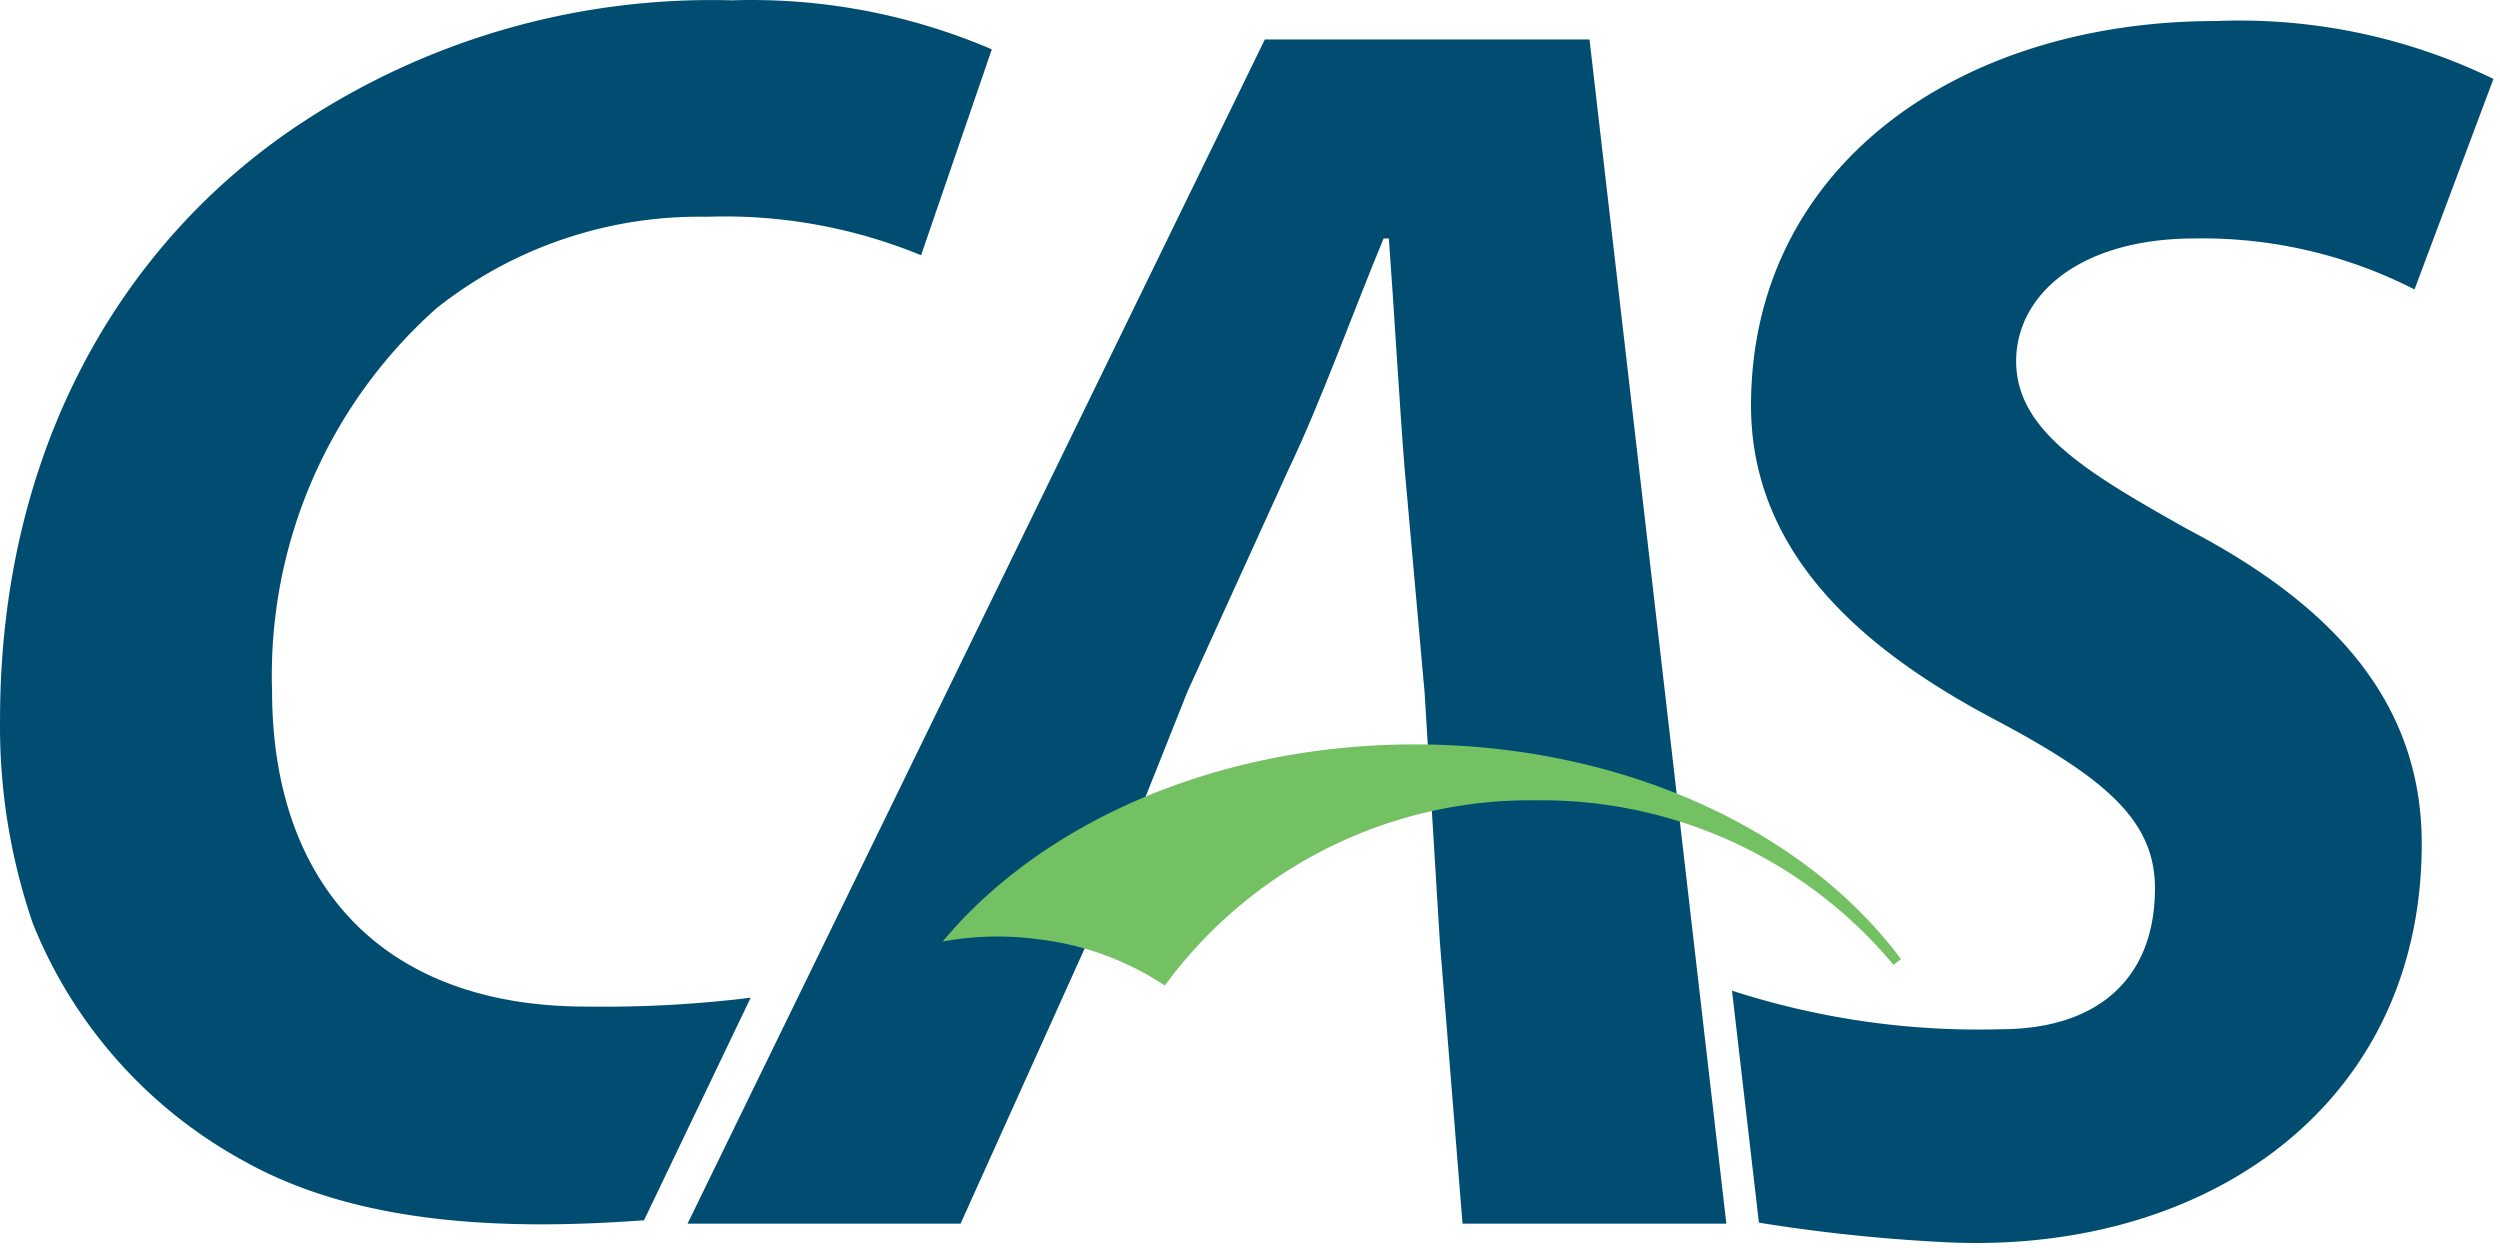 <svg width="76" height="38" xmlns="http://www.w3.org/2000/svg" data-name="Layer 1">

 <title>Icons_logos</title>
 <g>
  <title>Layer 1</title>
  <path id="svg_1" fill="#014d71" d="m19.661,37.09c-4,0.3 -8.62,0.22 -12.2,-1.77a14.28,14.28 0 0 1 -6.46,-7.24a18.43,18.43 0 0 1 -1,-6.19c0,-8.16 3.63,-14.46 9.07,-18.09a22.65,22.65 0 0 1 13.18,-3.79a18.55,18.55 0 0 1 7.9,1.49l-2.15,6.26a15.68,15.68 0 0 0 -6.51,-1.17a12.84,12.84 0 0 0 -8.22,2.78a14.92,14.92 0 0 0 -5,11.63c0,5.76 3.25,9.6 9.55,9.6a36.43,36.43 0 0 0 5,-0.27l-3.24,6.76" class="cls-1"/>
  <path id="svg_2" fill="#014d71" d="m43.311,21.09l-0.61,-6.84c-0.16,-2 -0.32,-4.85 -0.48,-7l-0.16,0c-0.91,2.19 -1.92,5 -2.88,7l-3.08,6.77l-3,7.53l-3.9,8.65l-8.3,0l17.55,-36l9.87,0l4.16,36l-8.02,0l-0.69,-8.58l-0.46,-7.52" class="cls-1"/>
  <path id="svg_3" fill="#014d71" d="m52.661,30.119a24.33,24.33 0 0 0 8.15,1.17c2.93,0 4.7,-1.51 4.7,-4.29c0,-2.08 -1.55,-3.36 -4.86,-5.12c-3.79,-2 -7.42,-4.91 -7.42,-9.55c0,-7.26 6.3,-11.69 14.14,-11.69a17.68,17.68 0 0 1 8.43,1.76l-2.4,6.4a14.15,14.15 0 0 0 -6.67,-1.55c-3.57,0 -5.44,1.76 -5.44,3.73c0,2.13 2.19,3.41 5.23,5.12c4.38,2.29 7.1,5.23 7.1,9.55c0,8 -6.63,12.54 -14.57,12.11a51.65,51.65 0 0 1 -5.58,-0.59l-0.82,-7.07" class="cls-1"/>
  <path id="svg_4" fill="#74c163" d="m28.611,28.63a9.33,9.33 0 0 1 3,-0.07a8.79,8.79 0 0 1 3.8,1.4l0,0a13.76,13.76 0 0 1 11.31,-5.63a13.92,13.92 0 0 1 10.84,5l0.23,-0.17c-2.89,-3.9 -8.43,-6.53 -14.78,-6.53c-6.06,0 -11.37,2.4 -14.36,6l0,0" class="cls-2"/>
 </g>
</svg>